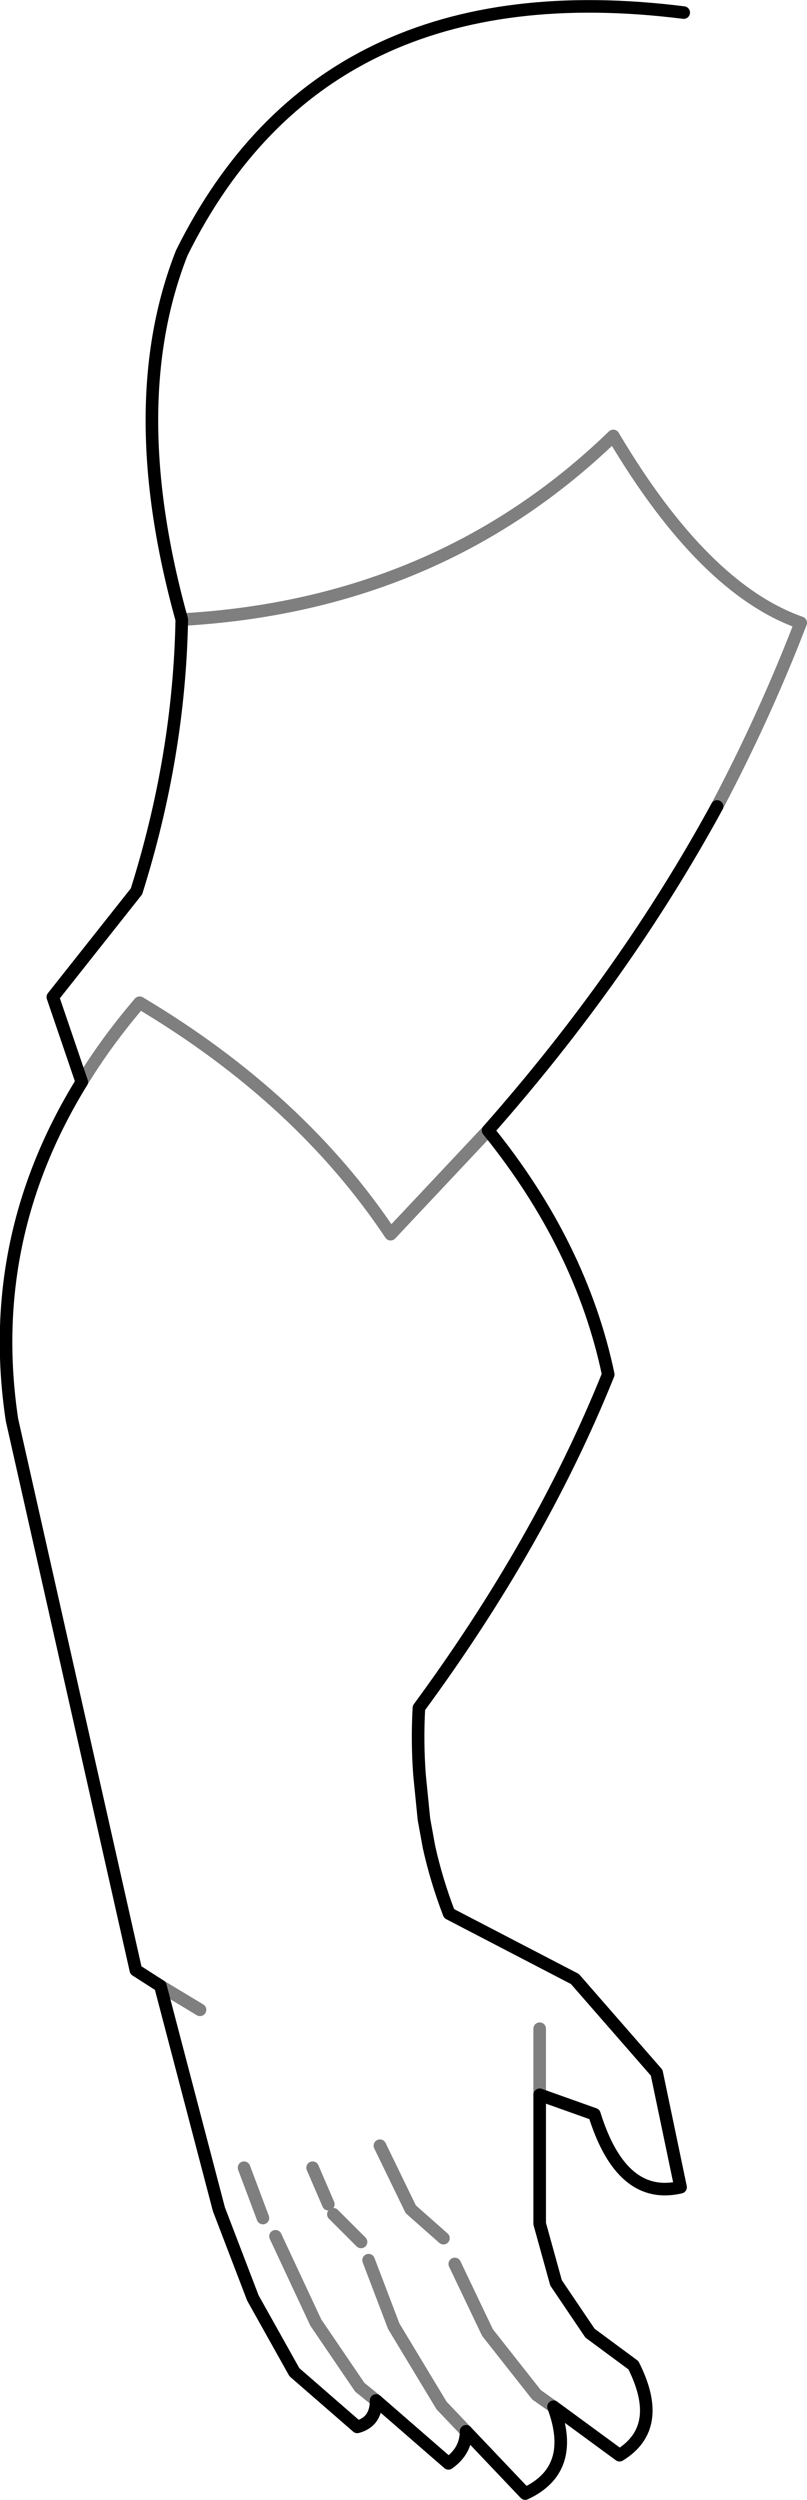 <?xml version="1.0" encoding="UTF-8" standalone="no"?>
<svg xmlns:xlink="http://www.w3.org/1999/xlink" height="198.7px" width="64.15px" xmlns="http://www.w3.org/2000/svg">
  <g transform="matrix(1.0, 0.0, 0.0, 1.0, -284.0, -196.4)">
    <path d="M341.0 260.5 Q333.7 273.9 322.8 286.25 330.2 295.4 332.35 305.65 327.0 318.95 317.3 332.15 317.15 334.85 317.35 337.5 L317.7 341.0 318.1 343.2 Q318.7 345.9 319.7 348.5 L329.7 353.7 336.2 361.15 338.1 370.25 Q333.4 371.35 331.25 364.45 L326.9 362.9 326.9 373.15 328.2 377.85 330.9 381.85 334.35 384.4 Q336.85 389.35 333.25 391.55 L328.0 387.7 Q329.85 392.7 325.75 394.6 L321.05 389.65 Q321.05 391.2 319.65 392.2 L313.9 387.2 Q313.9 388.9 312.4 389.3 L307.4 384.95 304.1 379.05 301.4 372.0 296.75 354.25 294.8 353.0 284.95 309.25 Q282.8 294.9 290.5 282.4 L288.2 275.65 294.85 267.25 Q298.25 256.45 298.45 245.65 293.7 228.55 298.45 216.5 309.7 193.8 338.35 197.4" fill="none" stroke="#000000" stroke-linecap="round" stroke-linejoin="round" stroke-width="1.0"/>
    <path d="M298.45 245.65 Q318.85 244.5 332.75 231.05 339.95 243.2 347.65 245.9 344.8 253.3 341.0 260.5 M326.9 357.65 L326.9 362.9 M328.0 387.7 L326.65 386.75 322.75 381.8 320.15 376.35 M322.8 286.25 L315.05 294.5 Q307.85 283.7 295.1 276.1 292.45 279.2 290.5 282.4 M299.9 356.15 L296.75 354.25 M319.25 374.3 L316.65 372.0 314.2 366.95 M312.7 374.6 L310.5 372.4 M313.9 387.2 L312.6 386.15 309.1 381.0 305.9 374.15 M321.05 389.65 L319.1 387.6 315.3 381.3 313.3 376.05 M304.9 372.7 L303.4 368.7 M310.1 371.6 L308.85 368.7" fill="none" stroke="#000000" stroke-linecap="round" stroke-linejoin="round" stroke-opacity="0.502" stroke-width="1.0"/>
  </g>
</svg>
